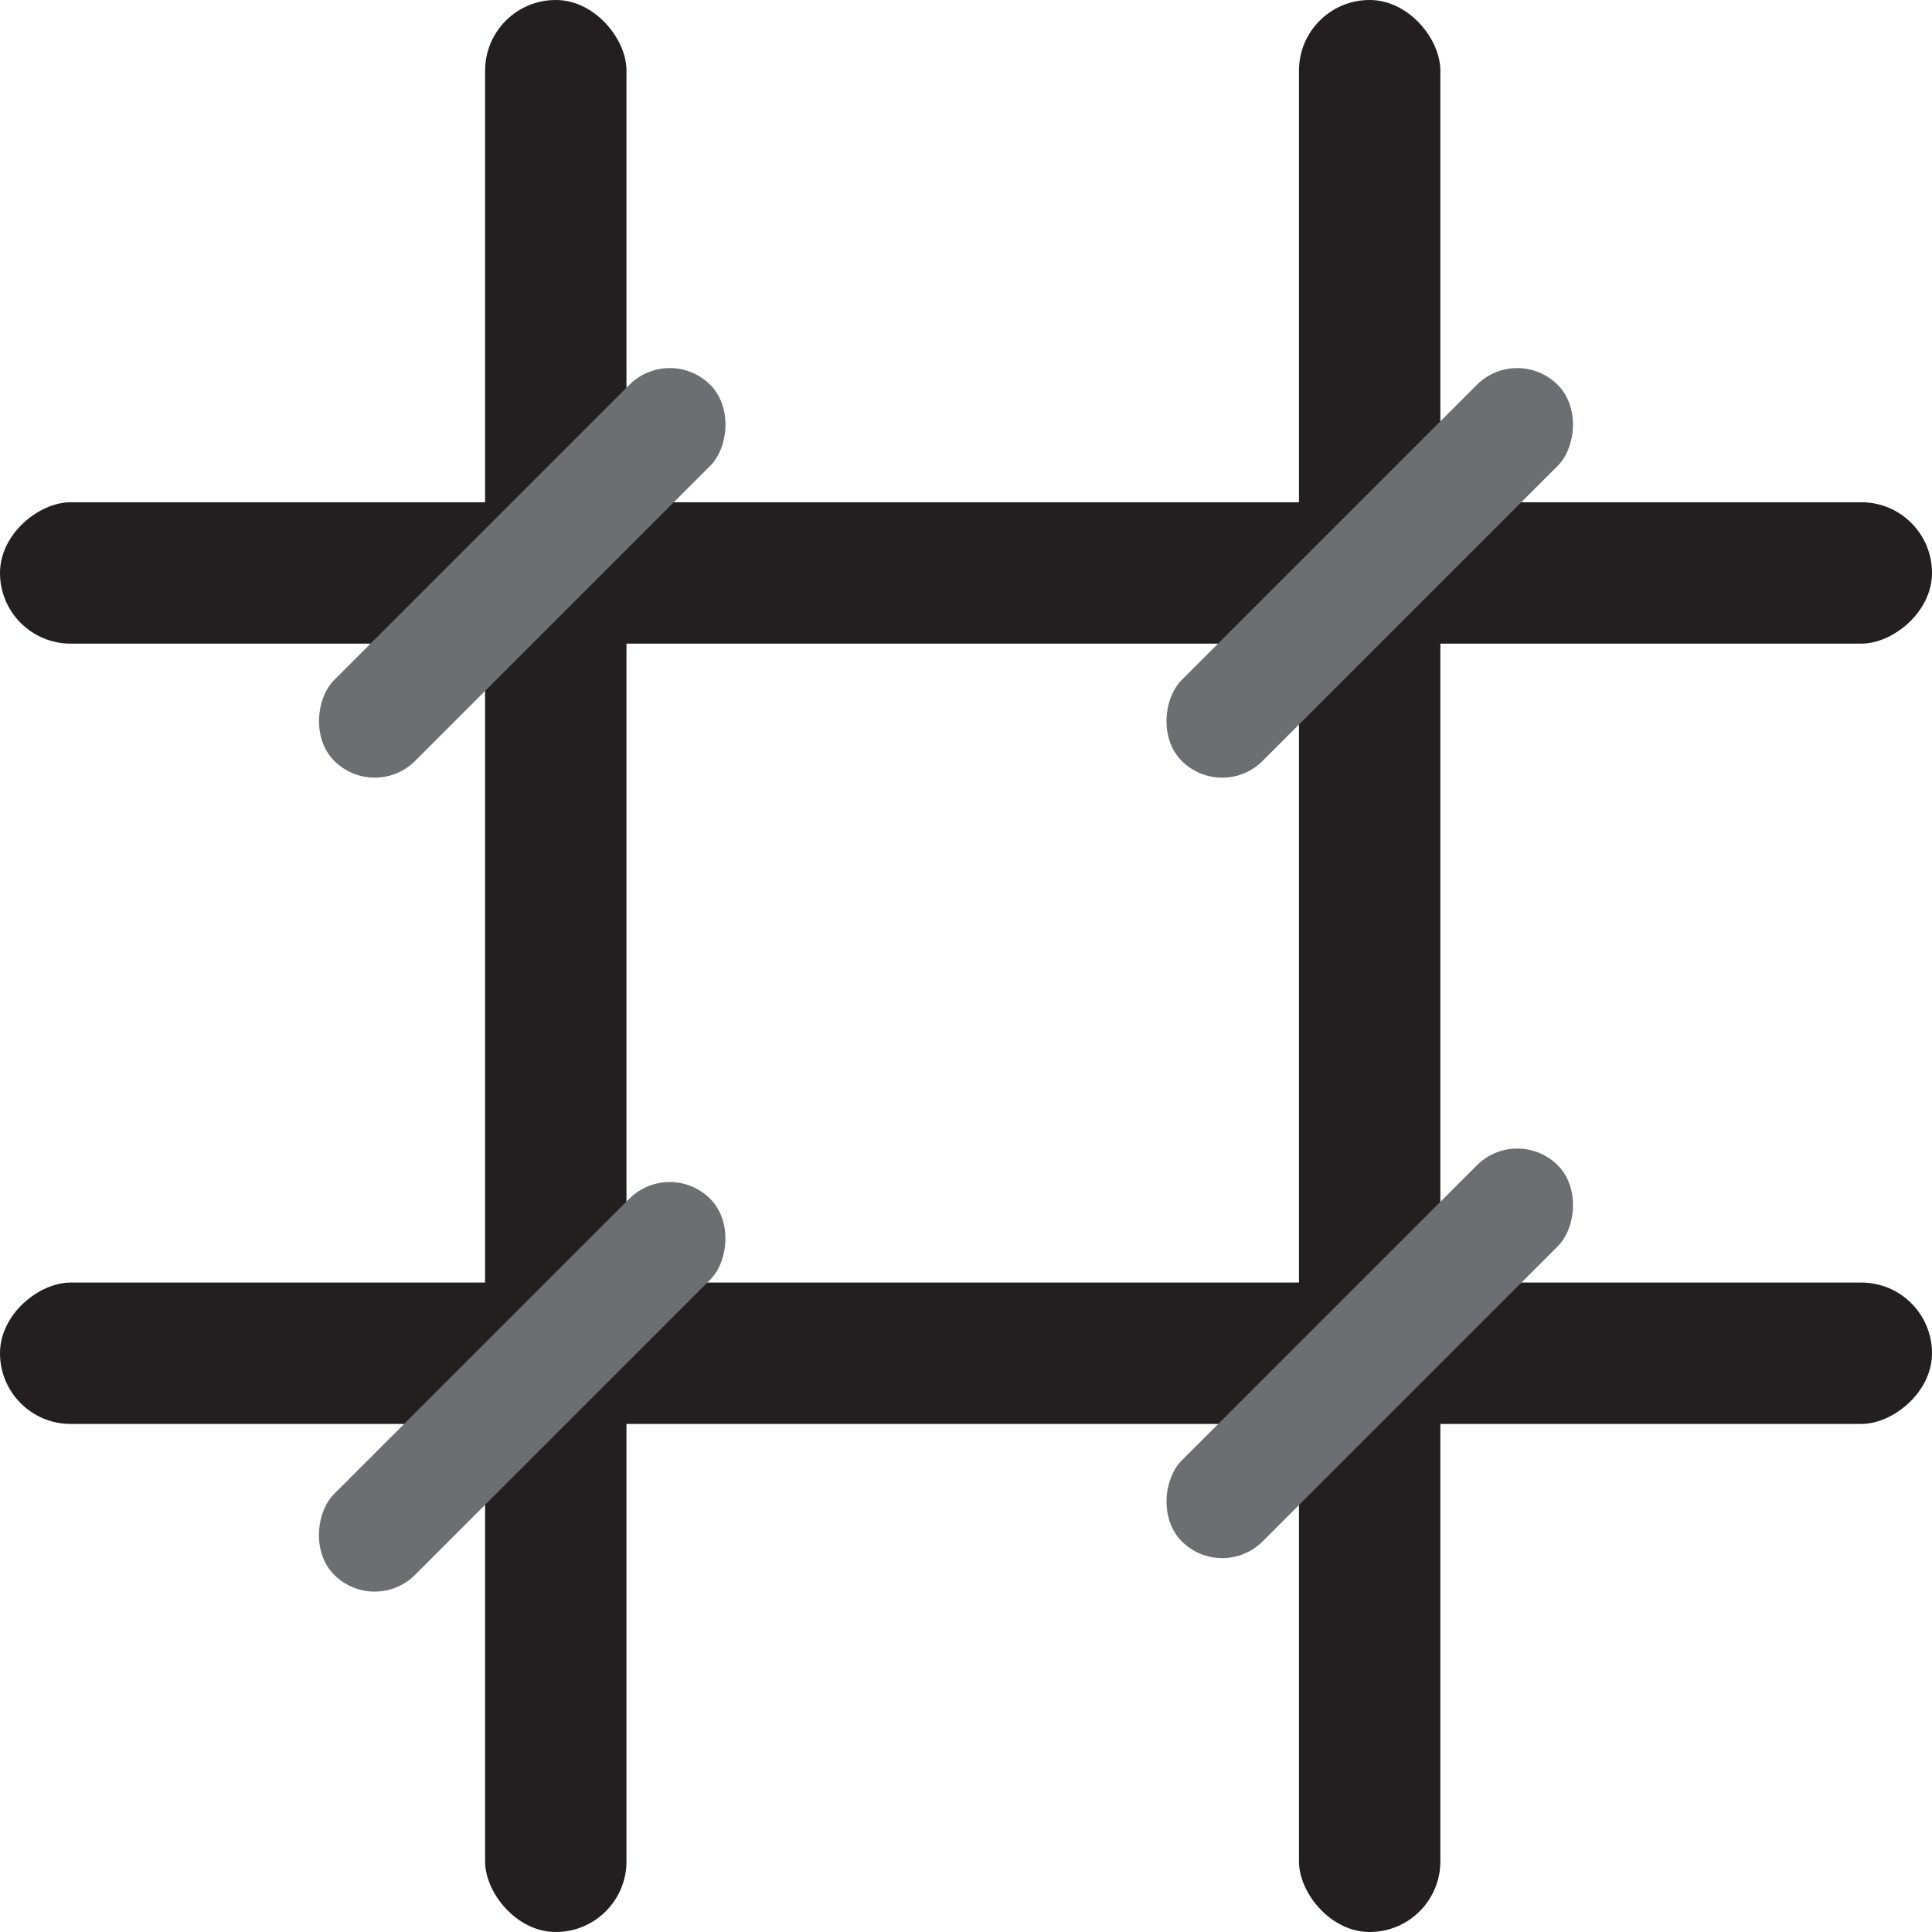 <svg xmlns="http://www.w3.org/2000/svg" viewBox="0 0 209.49 209.49"><defs><style>.a{fill:#231f20;}.b{fill:#6d6e71;}</style></defs><title>Trapp</title><rect class="a" x="52.6" width="15.33" height="209.49" rx="7.66"/><rect class="a" x="140.85" width="15.33" height="209.49" rx="7.66"/><rect class="a" x="298.81" y="207.75" width="15.33" height="209.49" rx="7.66" transform="translate(-207.75 453.21) rotate(-90)"/><rect class="a" x="298.81" y="123.13" width="15.33" height="209.49" rx="7.66" transform="translate(-123.13 368.6) rotate(-90)"/><rect class="b" x="344.04" y="199.04" width="12.41" height="57.66" rx="6.2" transform="translate(61.99 -346.67) rotate(45)"/><rect class="b" x="252.14" y="287.3" width="12.41" height="57.66" rx="6.2" transform="translate(97.48 -255.84) rotate(45)"/><rect class="b" x="344.04" y="283.66" width="12.41" height="57.66" rx="6.2" transform="translate(121.83 -321.88) rotate(45)"/><rect class="b" x="252.14" y="199.04" width="12.41" height="57.66" rx="6.2" transform="translate(35.08 -281.69) rotate(45)"/></svg>